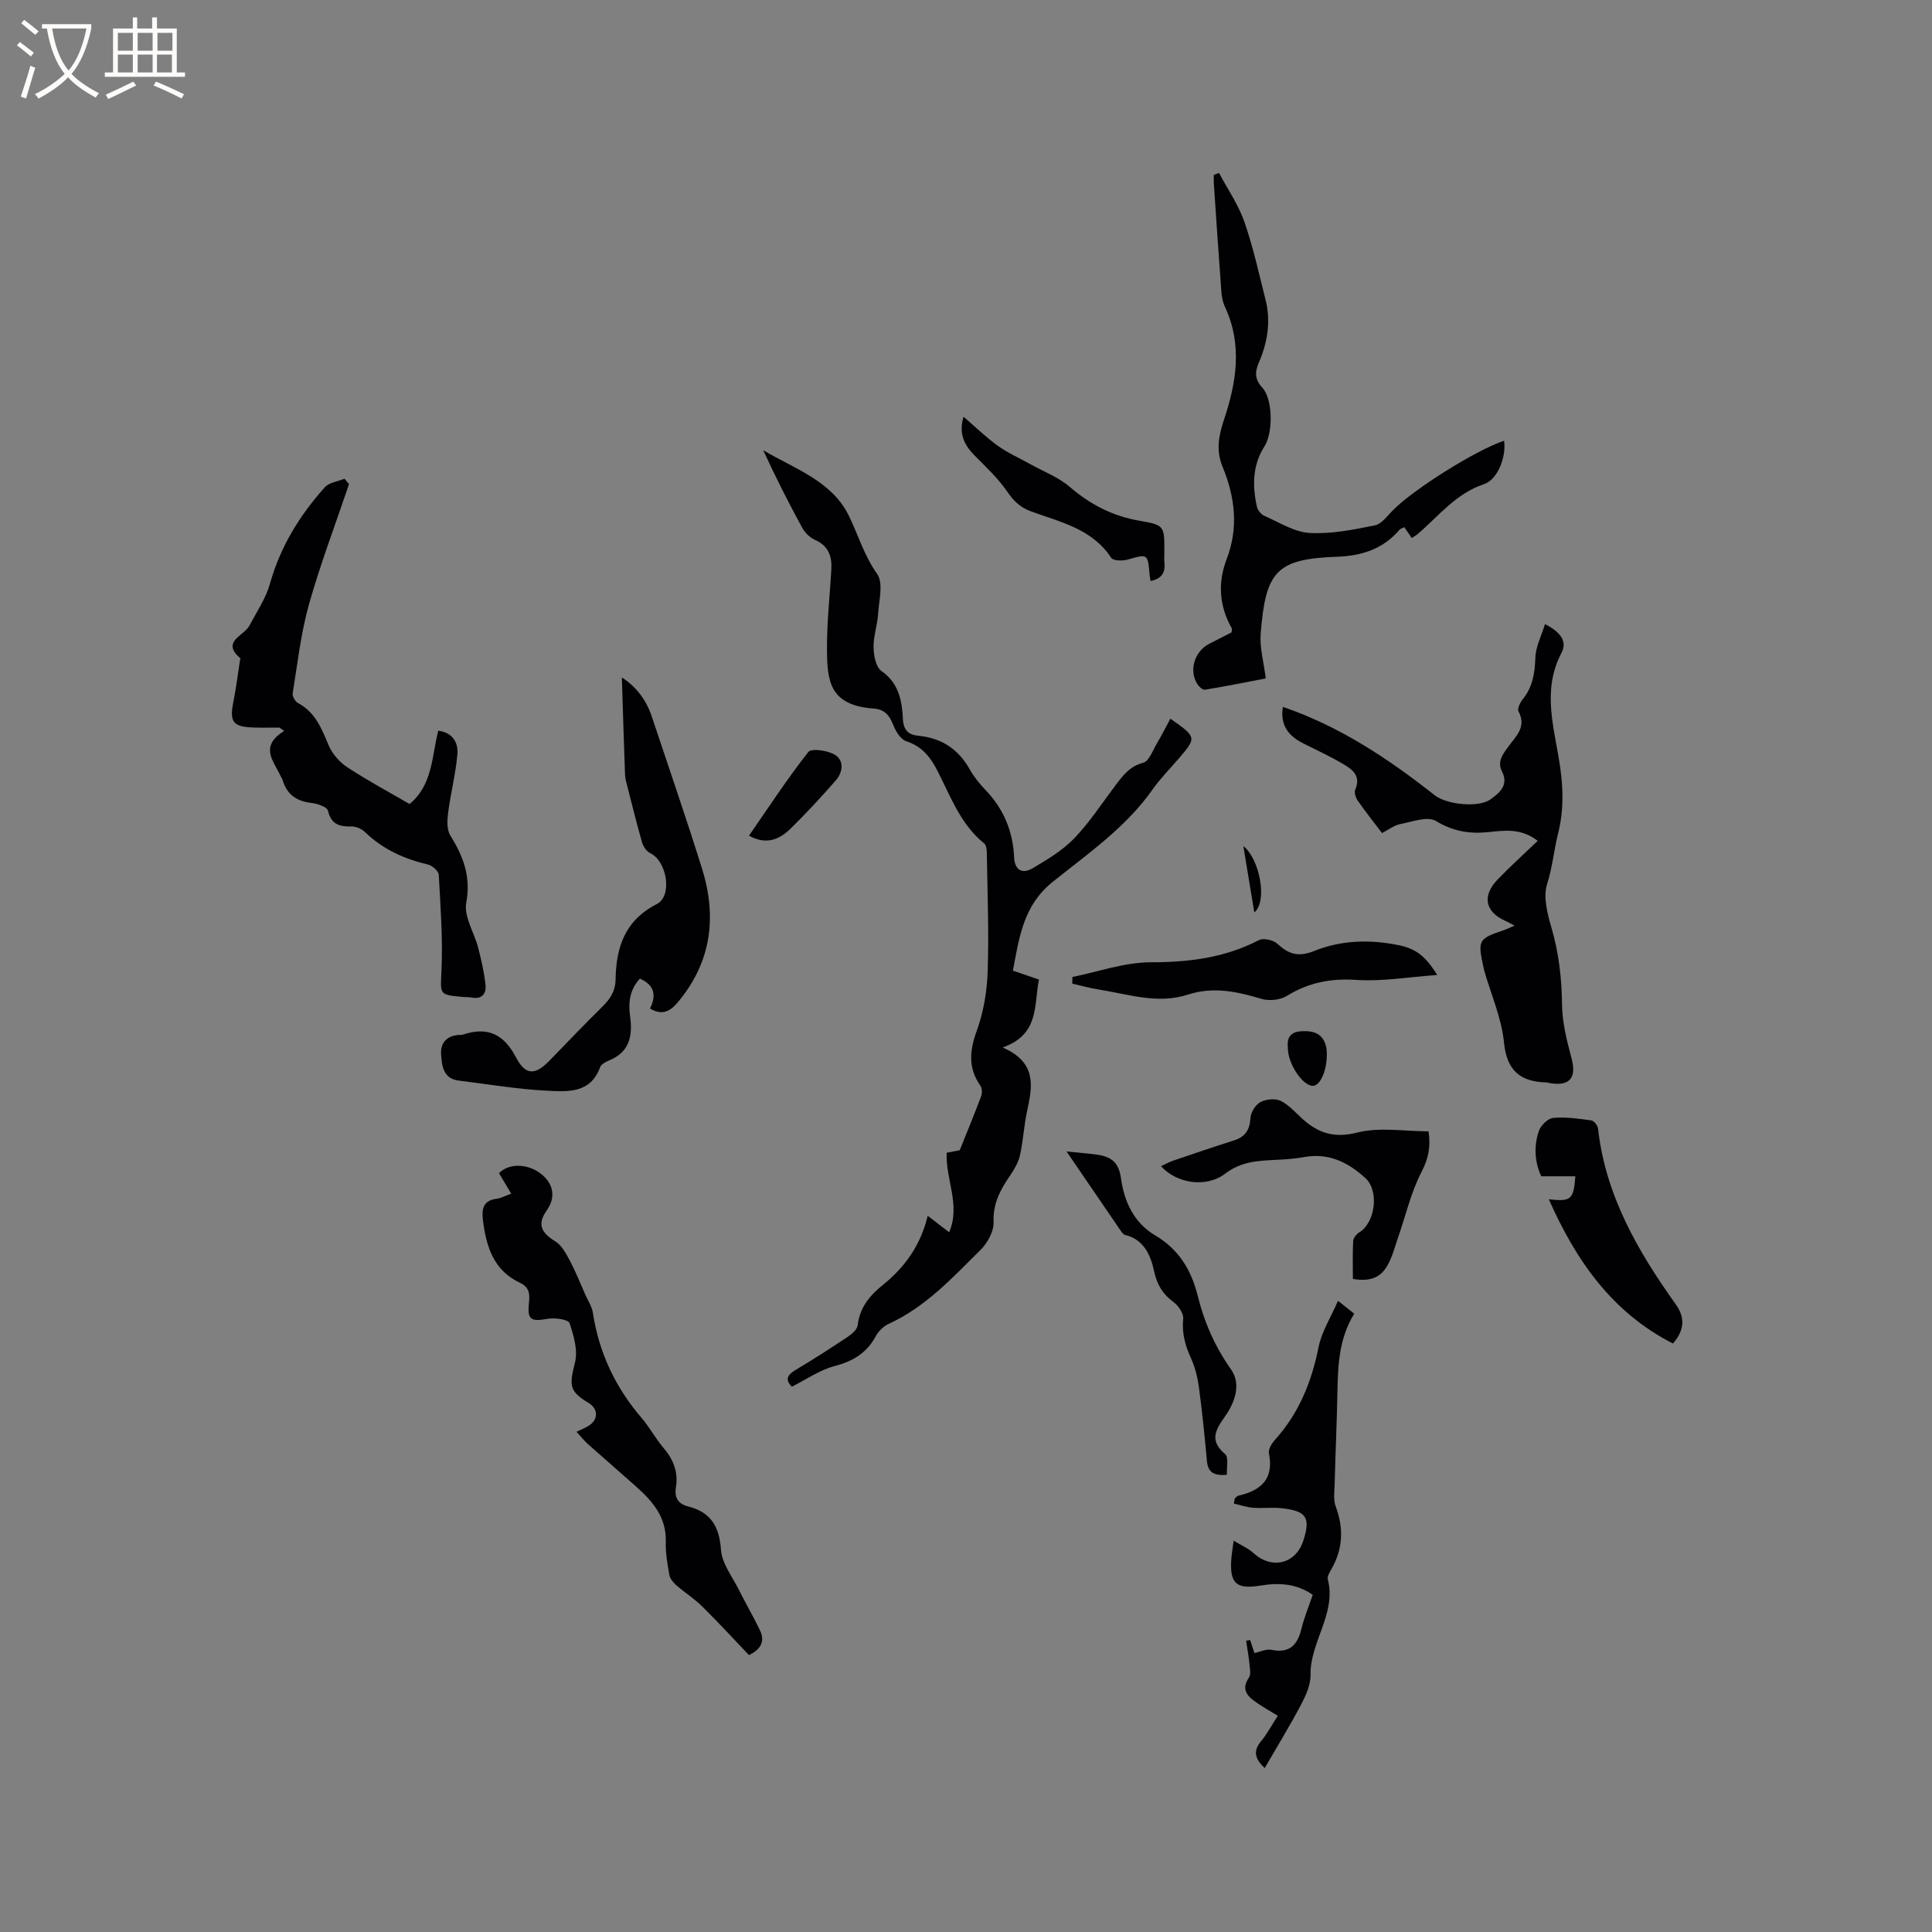 <svg enable-background="new 0 0 400 400" viewBox="0 0 400 400" xmlns="http://www.w3.org/2000/svg"><rect x="0" y="0" width="400" height="400" fill="#808080" stroke="none"/><g fill="#010103"><path d="m209.71 200.96c1.92.66 3.59 1.23 5.4 1.85-1.09 5.27.17 11.35-7.53 14.06 7.23 3.15 6.15 8.14 5.05 13.25-.64 3-.79 6.1-1.46 9.09-.33 1.48-1.18 2.9-2.05 4.18-2 2.92-3.57 5.78-3.41 9.63.08 1.91-1.26 4.34-2.71 5.77-5.78 5.72-11.33 11.78-18.94 15.27-1.08.49-2.15 1.49-2.71 2.53-1.88 3.52-4.72 5.23-8.56 6.24-3.08.81-5.86 2.78-8.85 4.27-1.44-1.44-.95-2.44.78-3.47 3.64-2.17 7.21-4.46 10.73-6.81.89-.59 2.03-1.56 2.13-2.46.41-3.7 2.56-6.2 5.24-8.36 4.58-3.68 7.81-8.26 9.25-14.28 1.67 1.28 2.9 2.22 4.45 3.41 2.4-5.71-.78-10.98-.52-16.47 1.21-.23 2.31-.44 2.7-.51 1.63-4.06 3.1-7.62 4.45-11.22.23-.63.18-1.65-.19-2.18-2.56-3.67-2.22-7.23-.73-11.34 1.41-3.88 2.12-8.18 2.26-12.33.27-8.04-.05-16.09-.17-24.14-.01-.79-.05-1.91-.54-2.3-4.84-3.9-6.9-9.57-9.57-14.82-1.49-2.93-3.2-5.26-6.57-6.35-1.19-.38-2.23-2.13-2.75-3.48-.78-2.01-1.87-3.15-4.06-3.3-9.22-.66-9.57-5.91-9.61-12.28-.04-5.5.59-10.99.9-16.49.16-2.76-.6-4.93-3.42-6.16-1.07-.47-2.09-1.53-2.66-2.58-2.83-5.2-5.51-10.48-8.02-15.96 6.44 3.82 14.12 6.31 17.67 13.45 1.99 4.02 3.18 8.32 5.91 12.15 1.34 1.88.38 5.5.2 8.32-.15 2.31-.98 4.6-.94 6.89.03 1.68.48 4.08 1.63 4.89 3.63 2.54 4.26 6.17 4.45 9.97.12 2.32 1.18 3.25 3.2 3.44 4.76.46 8.25 2.73 10.61 6.92.87 1.56 2.03 3 3.27 4.29 3.77 3.92 5.7 8.56 5.94 13.95.12 2.67 1.69 3.54 3.82 2.28 3.04-1.8 6.2-3.68 8.62-6.19 3.21-3.34 5.77-7.31 8.58-11.03 1.52-2.02 2.94-3.91 5.73-4.64 1.17-.31 1.91-2.47 2.74-3.86 1-1.69 1.89-3.45 2.87-5.25 5.43 3.79 5.45 3.9 1.81 8.15-1.86 2.17-3.9 4.22-5.54 6.55-5.53 7.86-13.38 13.25-20.69 19.12-6.08 4.91-6.88 11.52-8.19 18.34z"/><path d="m319.87 129.22c3.33 1.67 4.63 3.66 3.42 5.95-4.16 7.87-1.42 15.73-.29 23.56.67 4.68.76 9.13-.41 13.8-.86 3.44-1.16 6.98-2.27 10.47-.85 2.65.02 6.1.87 8.98 1.53 5.24 2.15 10.48 2.21 15.93.04 3.72.97 7.49 1.95 11.12 1.11 4.1-.3 5.93-4.53 5.21-.21-.04-.41-.13-.62-.13-5.41-.15-8.24-2.39-8.82-8.3-.49-4.97-2.62-9.78-4.03-14.66-.09-.31-.15-.62-.22-.93-1.21-5.57-1.06-5.84 4.2-7.64.68-.23 1.34-.55 2.24-.93-.79-.41-1.33-.74-1.9-.99-4.21-1.88-4.88-5.17-1.57-8.6 2.63-2.73 5.45-5.27 8.27-7.97-3.48-2.7-6.95-2.14-10.25-1.81-3.92.4-7.29-.16-10.82-2.3-1.72-1.04-4.92.15-7.39.64-1.28.25-2.43 1.17-3.78 1.86-1.79-2.37-3.5-4.52-5.06-6.77-.42-.6-.73-1.68-.47-2.27 1.18-2.68-.49-4.06-2.32-5.15-2.72-1.61-5.6-2.95-8.43-4.37-3.01-1.51-4.85-3.67-4.25-7.57 11.81 4.04 21.87 10.75 31.44 18.3 2.44 1.92 9.02 2.64 11.53.86 1.86-1.32 3.84-2.93 2.42-5.75-1.07-2.12.14-3.58 1.28-5.16 1.55-2.15 3.86-4.08 2.12-7.31-.29-.54.33-1.85.88-2.52 2.06-2.54 2.5-5.38 2.61-8.57.05-2.24 1.22-4.45 1.99-6.98z"/><path d="m72.26 100.24c-2.8 8.3-5.93 16.5-8.3 24.92-1.68 5.98-2.36 12.24-3.36 18.39-.1.61.51 1.7 1.09 2 3.58 1.9 4.89 5.26 6.34 8.73.74 1.77 2.25 3.5 3.87 4.57 4.15 2.73 8.54 5.08 12.9 7.61 4.81-3.98 4.57-9.83 5.93-15.17 2.97.35 4.17 2.46 3.97 4.83-.34 4.06-1.39 8.07-1.92 12.12-.2 1.55-.31 3.5.44 4.71 2.69 4.34 4.32 8.5 3.31 13.95-.53 2.86 1.67 6.19 2.48 9.35.65 2.53 1.24 5.09 1.51 7.68.19 1.81-.76 3.03-2.91 2.6-.51-.1-1.06-.07-1.58-.11-5.27-.45-4.84-.45-4.62-5.63.28-6.54-.21-13.12-.57-19.67-.04-.77-1.32-1.91-2.21-2.12-4.94-1.16-9.37-3.15-13.06-6.73-.69-.67-1.88-1.18-2.83-1.16-2.48.05-4.17-.43-4.84-3.26-.19-.79-2.18-1.47-3.42-1.61-3.08-.34-5.09-1.76-5.97-4.74-.09-.3-.3-.56-.43-.85-1.39-3.06-4.48-6.08.76-9.32-.33-.23-.66-.46-.99-.69-1.73 0-3.45.04-5.18-.01-4.47-.11-5.2-1.13-4.34-5.39.58-2.86.92-5.77 1.37-8.65.01-.09.14-.23.12-.24-4.16-3.53.65-4.65 1.79-6.78 1.53-2.87 3.43-5.67 4.29-8.75 2.15-7.65 6.15-14.14 11.36-19.95.9-1 2.69-1.19 4.07-1.75.3.38.62.75.93 1.12z"/><path d="m311.4 91.25c.49 3.18-1.24 8.02-4.16 8.99-5.87 1.96-9.41 6.66-13.8 10.39-.24.2-.52.35-1.15.76-.5-.72-1.03-1.49-1.55-2.25-.46.25-.8.32-.98.54-3.41 3.99-7.81 5.41-12.96 5.59-12.64.44-14.77 3.1-15.79 15.95-.23 2.87.63 5.82 1.05 9.24-3.96.76-8.26 1.63-12.6 2.34-.47.08-1.26-.67-1.6-1.22-1.74-2.83-.53-6.73 2.47-8.27 1.59-.81 3.17-1.63 4.66-2.39.02-.44.11-.69.03-.84-2.59-4.61-2.94-9.41-1.05-14.32 2.5-6.51 1.72-12.87-.84-19.1-1.39-3.37-.85-6.36.28-9.75 2.56-7.67 3.87-15.52.22-23.34-.44-.94-.67-2.02-.75-3.06-.56-7.5-1.06-15.01-1.57-22.52-.04-.59-.01-1.18-.01-1.77.36-.14.72-.28 1.08-.42 1.78 3.35 4 6.55 5.24 10.09 1.84 5.28 3.04 10.78 4.41 16.22 1.12 4.48.39 8.82-1.42 13.01-.81 1.89-.86 3.42.73 5.13 2.23 2.4 2.24 9.36.47 12.13-2.51 3.92-2.55 8.21-1.57 12.57.16.7.85 1.54 1.5 1.83 3.08 1.35 6.19 3.37 9.37 3.56 4.48.26 9.09-.67 13.54-1.57 1.43-.29 2.62-2.03 3.82-3.21 4.48-4.46 17.09-12.35 22.93-14.31z"/><path d="m128.75 140.26c2.73 1.74 4.98 4.45 6.16 7.99 3.51 10.54 7.15 21.04 10.45 31.64 3.13 10.06 1.89 19.46-5.14 27.75-1.59 1.87-3.27 2.6-5.65 1.15 1.35-2.67.98-4.83-2.08-6.17-2.15 2.28-2.42 5-2.04 7.75.59 4.18-.14 7.55-4.52 9.26-.66.26-1.49.77-1.7 1.36-1.98 5.44-6.76 5.03-10.94 4.83-6.12-.29-12.2-1.35-18.29-2.09-3.3-.4-3.52-3.16-3.68-5.48-.17-2.41 1.32-3.93 3.93-3.99.21 0 .43 0 .63-.07 5.06-1.67 8.41-.12 10.96 4.74 1.98 3.78 3.98 3.68 6.87.72 3.63-3.72 7.2-7.5 10.91-11.13 1.66-1.63 2.79-3.26 2.83-5.73.1-6.65 1.92-12.24 8.53-15.61 3.31-1.68 2.1-8.89-1.33-10.53-.76-.36-1.46-1.35-1.7-2.18-1.11-3.83-2.05-7.7-3.04-11.56-.21-.81-.47-1.64-.5-2.46-.25-6.75-.45-13.48-.66-20.19z"/><path d="m105.84 247.13c-.96-1.61-1.75-2.93-2.53-4.24 2.12-2.18 6.22-2 8.98.37 2.36 2.03 2.72 4.75.97 7.24-2.03 2.88-1.38 4.61 1.72 6.52 1.33.81 2.22 2.52 3 3.99 1.21 2.27 2.16 4.68 3.2 7.03.55 1.24 1.36 2.44 1.56 3.73 1.27 8.28 4.67 15.51 10.13 21.84 1.65 1.92 2.85 4.23 4.5 6.16 2.05 2.4 3.09 5.02 2.57 8.15-.35 2.13.45 3.45 2.54 3.98 4.68 1.18 6.45 4.13 6.79 8.97.2 2.83 2.33 5.54 3.69 8.25 1.41 2.82 3 5.55 4.37 8.39 1.05 2.17.36 3.89-2.26 5.16-3.12-3.27-6.32-6.75-9.68-10.07-1.63-1.61-3.61-2.86-5.34-4.37-.64-.56-1.32-1.35-1.46-2.13-.41-2.29-.82-4.63-.75-6.94.14-5.01-2.69-8.3-6.07-11.32-3.32-2.97-6.7-5.87-10.02-8.83-.78-.7-1.44-1.54-2.39-2.57 1-.49 1.83-.81 2.57-1.28 1.99-1.27 1.93-3.5-.07-4.7-4.03-2.41-4.01-3.62-2.82-8.34.64-2.51-.24-5.6-1.13-8.19-.26-.75-3-1.14-4.46-.89-3.55.62-4.3.24-3.94-3.26.19-1.83.13-3.25-1.82-4.17-5.48-2.56-7.03-7.49-7.7-12.98-.3-2.43.08-4.11 2.9-4.45.88-.12 1.72-.6 2.95-1.05z"/><path d="m255.65 310.24c.23-.19.44-.5.7-.56 4.69-1.07 7.45-3.43 6.37-8.78-.17-.82.57-2.04 1.22-2.77 4.98-5.51 7.62-12.01 9.06-19.24.63-3.17 2.52-6.1 4.02-9.57 1.55 1.23 2.41 1.91 3.36 2.67-3.15 5.1-3.37 10.58-3.48 16.12-.12 6.35-.41 12.7-.57 19.06-.04 1.58-.31 3.3.21 4.71 1.69 4.55 1.52 8.82-.91 13.03-.36.63-.87 1.47-.72 2.07 1.83 7.15-3.71 12.94-3.58 19.82.04 2.06-.99 4.28-1.99 6.18-2.32 4.39-4.92 8.62-7.5 13.08-1.86-1.77-2.56-3.36-.79-5.51 1.27-1.53 2.22-3.33 3.51-5.32-1.58-.97-3.03-1.77-4.37-2.7-1.84-1.28-3.34-2.64-1.62-5.2.47-.69.2-1.95.1-2.94-.15-1.57-.44-3.13-.68-4.69.28-.05.56-.1.84-.15.29.88.58 1.76.89 2.7 1.17-.25 2.42-.89 3.51-.67 3.83.78 5.43-1.06 6.25-4.46.56-2.33 1.51-4.58 2.31-6.93-3.44-2.38-7.07-2.52-10.79-1.92-5 .81-6.4-.37-6.08-5.38.07-1.04.26-2.07.49-3.91 1.64 1 3.04 1.58 4.09 2.55 3.81 3.49 8.8 2.29 10.36-2.61 1.5-4.7.65-6.07-4.41-6.65-1.99-.23-4.03.05-6.02-.11-1.34-.1-2.64-.56-3.97-.86.07-.36.13-.71.19-1.06z"/><path d="m295.76 234.23c.48 3.2-.01 5.64-1.45 8.4-2.16 4.16-3.22 8.87-4.78 13.35-.69 1.99-1.2 4.08-2.21 5.9-1.5 2.72-3.68 3.49-7.22 2.91 0-2.58-.08-5.21.06-7.83.03-.64.67-1.47 1.27-1.82 3.31-1.99 4.15-8.58 1.27-11.22-3.58-3.27-7.62-5.29-12.7-4.36-1.87.35-3.78.47-5.69.57-3.76.19-7.25.28-10.66 2.87-4.02 3.05-10.15 1.95-13.27-1.56.89-.41 1.64-.84 2.45-1.12 4.2-1.43 8.4-2.86 12.63-4.2 2.34-.74 3.29-2.17 3.43-4.64.07-1.18 1.04-2.76 2.06-3.3 1.16-.62 3.09-.81 4.22-.25 1.74.86 3.1 2.5 4.61 3.83 3.27 2.89 6.52 3.92 11.24 2.72 4.63-1.17 9.78-.25 14.74-.25z"/><path d="m320.67 248.3c4.61.51 5.13.07 5.49-4.76-2.22 0-4.4 0-7.05 0-1.25-2.59-1.68-6.02-.49-9.42.4-1.14 1.87-2.57 2.96-2.67 2.6-.23 5.27.16 7.89.52.55.08 1.32 1.06 1.39 1.69 1.54 13.86 8.24 25.39 16.12 36.43 2.06 2.88 1.61 5.56-.62 8.07-12.55-6.4-20.07-17.13-25.69-29.86z"/><path d="m297.56 201.86c-6.03.42-11.41 1.38-16.7 1.02-5.34-.36-9.94.54-14.45 3.32-1.38.85-3.68 1.08-5.26.6-5.05-1.53-10.02-2.57-15.2-.88-6.29 2.05-12.35-.09-18.46-1.05-1.85-.29-3.66-.81-5.49-1.22.01-.46.02-.92.03-1.38 5.4-1.08 10.8-3.04 16.21-3.04 7.91 0 15.32-.92 22.39-4.58.93-.48 2.95-.05 3.78.71 2.38 2.18 4.36 2.87 7.73 1.51 5.45-2.2 11.37-2.39 17.21-1.23 3.72.74 5.67 2.15 8.21 6.22z"/><path d="m220.82 238.4c2.63.27 4.41.4 6.18.64 2.85.39 4.6 1.42 5.08 4.87.66 4.75 2.59 9.21 7.09 11.86 4.84 2.86 7.47 7.12 8.81 12.53 1.34 5.45 3.58 10.52 6.89 15.22 2.2 3.13.73 6.93-1.24 9.72-2.05 2.91-3.26 5.02.03 7.83.76.65.27 2.77.36 4.27-2.82.25-3.93-.59-4.14-2.85-.46-5.06-.97-10.12-1.64-15.16-.28-2.06-.78-4.17-1.63-6.05-1.22-2.66-1.94-5.24-1.64-8.24.11-1.09-.97-2.69-1.97-3.43-2.25-1.66-3.43-3.55-4.05-6.4-.7-3.21-2.05-6.6-6.04-7.54-.34-.08-.64-.52-.88-.86-3.56-5.21-7.13-10.44-11.21-16.41z"/><path d="m238.21 120.29c-.07-.45-.15-.85-.19-1.25-.4-4.46-.38-4.37-4.57-3.18-1.05.3-2.99.25-3.39-.37-3.96-6.04-10.56-7.4-16.64-9.63-2.21-.81-3.56-2.14-4.89-4.08-1.87-2.74-4.38-5.07-6.74-7.46-2.13-2.17-3.36-4.51-2.3-8.04 2.48 2.13 4.65 4.26 7.1 6.02 2.09 1.5 4.5 2.56 6.76 3.82 2.73 1.52 5.78 2.67 8.1 4.66 4.29 3.69 8.95 6.1 14.55 7.05 5.11.87 5.07 1.1 5.07 6.39 0 .74-.07 1.49.01 2.22.25 2.16-.65 3.42-2.87 3.85z"/><path d="m155.07 173.02c4.07-5.88 7.93-11.8 12.28-17.32.65-.82 4.02-.34 5.51.57 1.95 1.19 1.65 3.61.2 5.28-2.98 3.42-6.08 6.76-9.31 9.94-2.28 2.25-5 3.56-8.68 1.53z"/><path d="m266.64 216.94c-.19-1.78.22-3.32 2.89-3.44 2.52-.12 4.35.51 5.02 3.15.08.3.11.62.13.93.23 3.67-1.25 7.3-2.94 7.23-2.07-.08-5.14-4.59-5.1-7.87z"/><path d="m259.69 188.91c-.79-4.78-1.51-9.13-2.27-13.74 3.41 2.69 5.05 11.46 2.27 13.74z"/></g><path d="m6.4 11.7c-1-.8-1.9-1.6-2.9-2.3l.6-.7c.9.7 1.9 1.4 2.9 2.2zm-2.1 8.3c.7-2.1 1.4-4.2 2-6.4.2.1.6.3 1 .4-.7 2.3-1.3 4.4-1.9 6.4zm3-12.8c-1.1-.9-2.1-1.7-2.9-2.4l.6-.7c1 .8 2 1.5 3 2.4zm1.4-1.3v-.9h10.2v.9c-.9 4.2-2.3 7.3-4.1 9.4 1.3 1.4 3.2 2.7 5.7 4-.2.2-.4.5-.7.9-2.5-1.4-4.4-2.7-5.7-4.2-1.4 1.5-3.5 3-6.1 4.4 0 0 0 0-.1-.1-.3-.4-.5-.7-.7-.8 2.7-1.3 4.7-2.8 6.2-4.2-1.8-2.2-3-5.3-3.7-9.4zm9.2 0h-7.1c.6 3.8 1.7 6.7 3.4 8.7 1.7-2 2.9-4.8 3.7-8.7z" fill="#fcfbfa"/><path d="m31.6 3.6h.9v2.3h4.1v9.1h1.7v.9h-16.6v-.9h1.7v-9.1h4.1v-2.3h.9v2.3h3.1v-2.3zm-4 13.3.6.8c-1.9.9-3.8 1.9-5.8 2.8-.2-.3-.3-.6-.5-.9 2-.9 3.9-1.8 5.7-2.7zm-3.2-10.1v3.7h3.1v-3.7zm0 4.5v3.7h3.1v-3.7zm4.1-4.5v3.7h3.1v-3.7zm0 4.5v3.7h3.1v-3.7zm9.1 9.1c-2.1-1.1-4.1-2-5.8-2.7l.5-.8c2.2.9 4.1 1.8 5.8 2.6zm-1.9-13.6h-3.1v3.7h3.1zm-3.2 4.5v3.7h3.1v-3.7z" fill="#fcfbfa"/></svg>